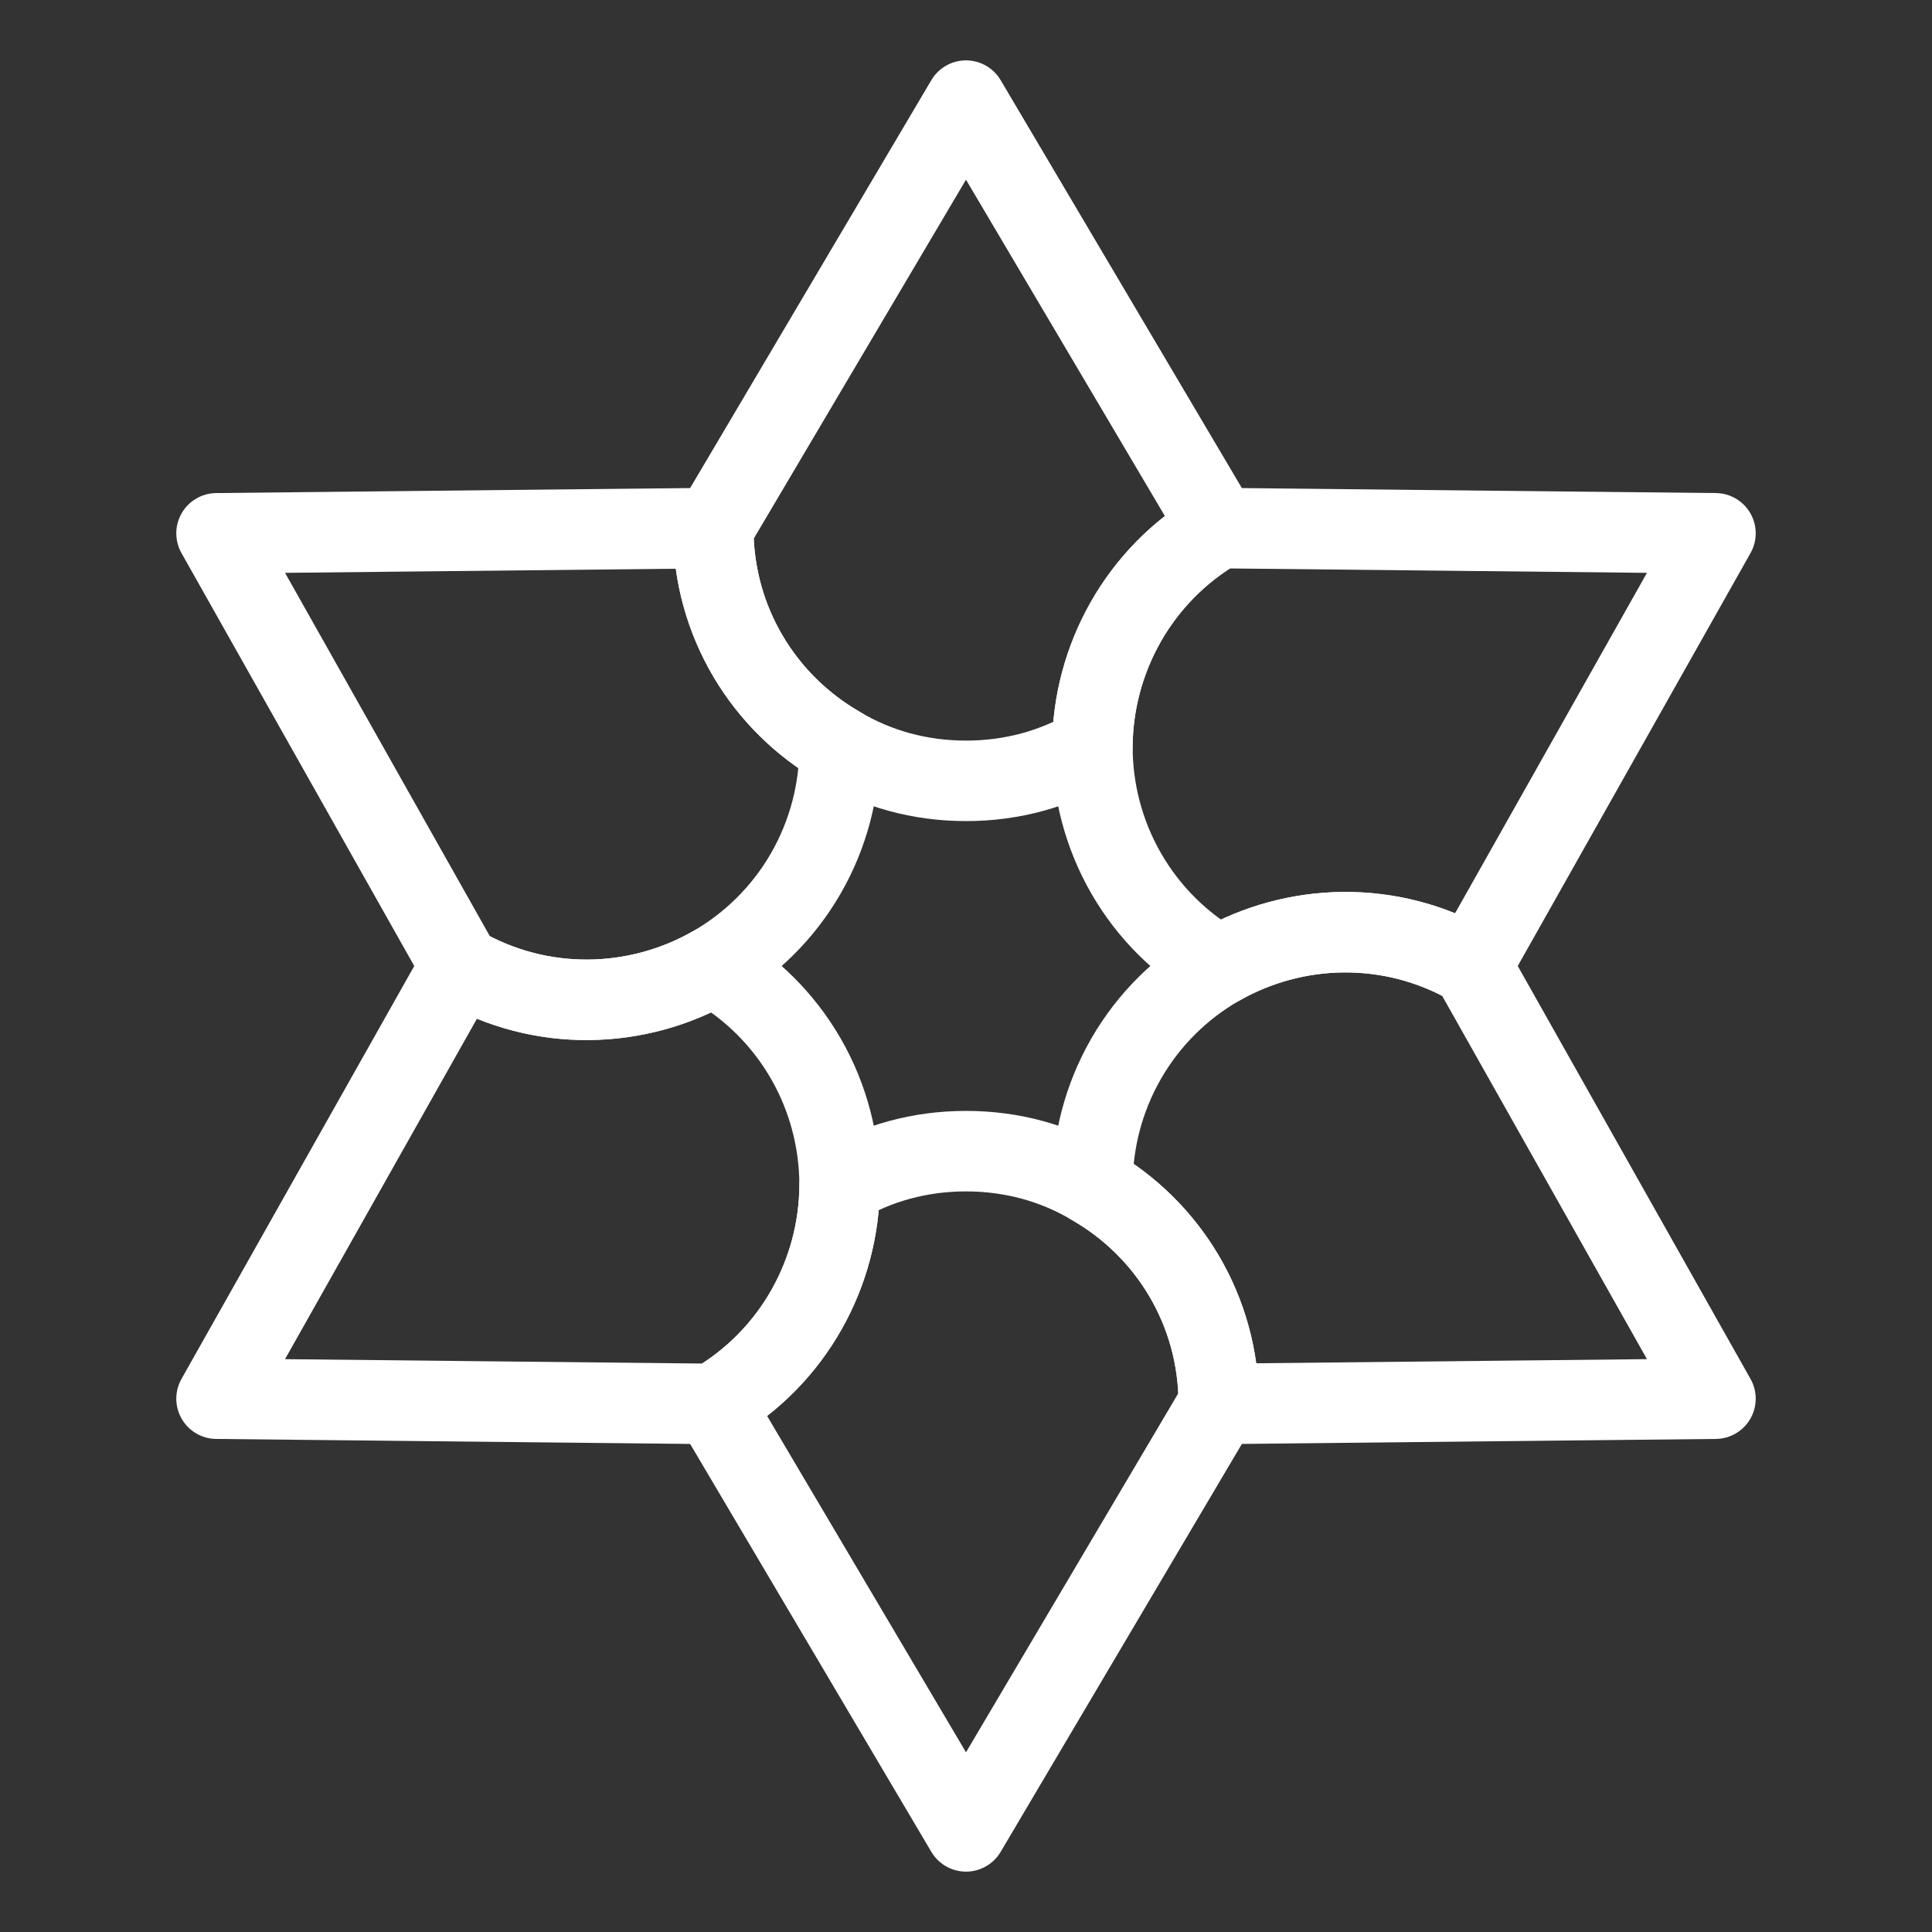 <?xml version="1.0" encoding="UTF-8"?><svg id="Layer_2" xmlns="http://www.w3.org/2000/svg" viewBox="0 0 48 48"><rect x="0" y="0" width="48" height="48" fill="#333333" stroke="none"/><defs><style>.cls-1{stroke-width:2px;fill:none;stroke:#fff;stroke-linecap:round;stroke-linejoin:round;}</style></defs><path class="cls-1" d="m30.28,13.12c-2,1.16-3.13,3.27-3.14,5.43-.92.55-1.99.85-3.14.85s-2.22-.3-3.14-.85c-1.88-1.08-3.14-3.1-3.14-5.43l6.28-10.62,6.28,10.62Z"/><path class="cls-1" d="m20.86,18.55c0,1.07-.27,2.16-.84,3.15s-1.38,1.77-2.3,2.3c-1.88,1.08-4.27,1.16-6.28,0l-6.06-10.75,12.34-.13c0,2.33,1.26,4.35,3.14,5.43Z"/><path class="cls-1" d="m20.86,29.45c-.01,2.16-1.14,4.27-3.14,5.43l-12.34-.13,6.06-10.75c2.01,1.16,4.4,1.08,6.28,0,.92.53,1.73,1.31,2.3,2.3s.84,2.08.84,3.15Z"/><path class="cls-1" d="m30.28,34.88l-6.28,10.62-6.28-10.62c2-1.16,3.13-3.27,3.14-5.43.92-.55,1.99-.85,3.14-.85s2.22.3,3.14.85c1.88,1.08,3.14,3.1,3.14,5.43Z"/><path class="cls-1" d="m42.62,13.25l-6.06,10.75c-2.01-1.16-4.4-1.08-6.28,0-.92-.53-1.73-1.31-2.3-2.3s-.84-2.08-.84-3.15c.01-2.16,1.14-4.27,3.14-5.43l12.34.13Z"/><path class="cls-1" d="m42.62,34.75l-12.34.13c0-2.33-1.26-4.35-3.14-5.43,0-1.07.27-2.16.84-3.15s1.38-1.77,2.3-2.3c1.88-1.08,4.27-1.16,6.28,0l6.06,10.75Z"/></svg>

